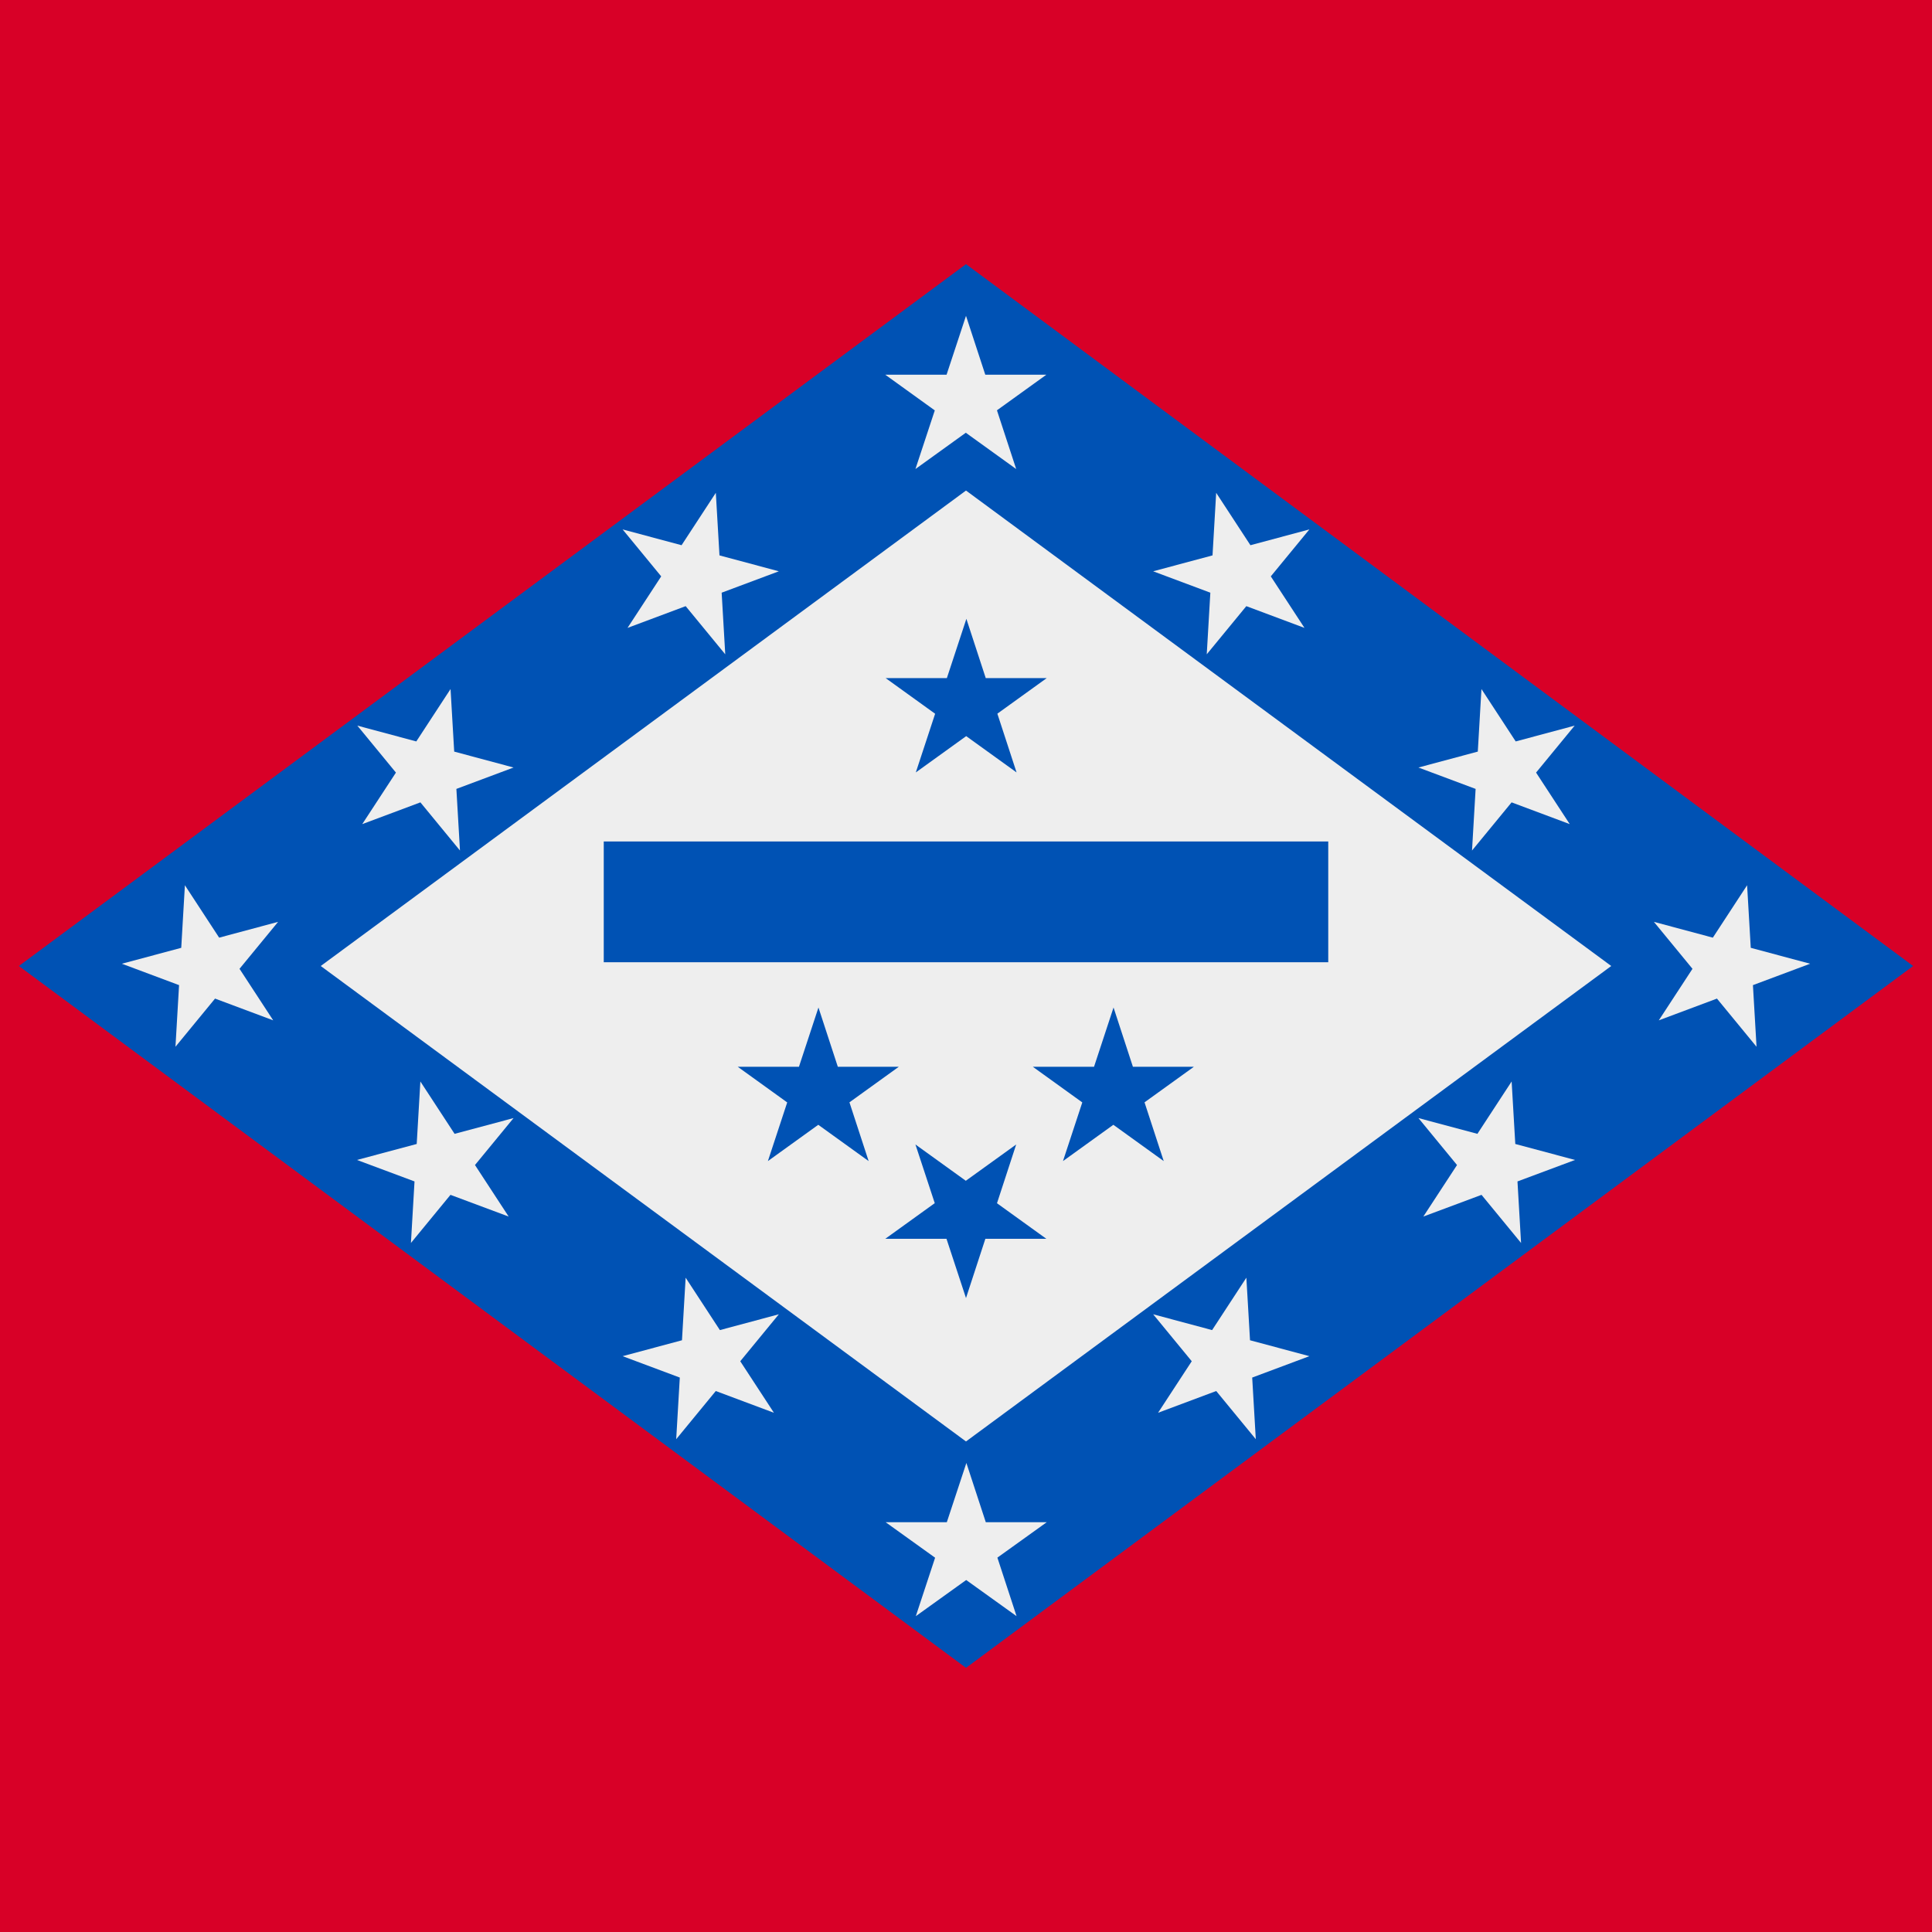 <svg xmlns="http://www.w3.org/2000/svg" width="3em" height="3em" viewBox="0 0 512 512"><rect x="0" y="0" width="512" height="512" fill="#333333" stroke="none"/><mask id=""><circle cx="256" cy="256" r="256" fill="#fff"/></mask><g mask="url(#)"><path fill="#d80027" d="M0 0h512v512H0z"/><path fill="#0052b4" d="M256 70L5 256l251 186l251-186Z"/><path fill="#eee" d="M256 130L85 256l171 126l171-126Zm-13.4-5.7l34.7-25h-42.7l34.7 25L256 83.7ZM46.5 277.4l27.2-33.1l-41.4 11.1l40.1 15L49 234.6Zm419 0l-27.2-33.1l41.4 11.1l-40.1 15l23.4-35.8zm-145.7-104l27.2-33.1l-41.4 11.1l40.1 15l-23.4-35.8zm70.3 52l27.2-33.1l-41.4 11.1l40.1 15l-23.4-35.8zm-197.9-52L165 140.3l41.4 11.1l-40.1 15l23.4-35.8zm-70.3 52l-27.2-33.1l41.4 11.1l-40.1 15l23.4-35.8zm-13 104l27.2-33.1l-41.5 11.1l40.2 15l-23.4-35.8zm70.3 52l27.2-33.1l-41.4 11.1l40.1 15l-23.4-35.8zm63.5 46.9l34.7-24.9h-42.7l34.7 24.9l-13.3-40.6zm160.4-98.9l-27.2-33.1l41.5 11.1l-40.2 15l23.4-35.8zm-70.3 52l-27.2-33.1l41.4 11.1l-40.1 15l23.4-35.8z"/><path fill="#0052b4" d="m242.7 204.7l34.7-25h-42.7l34.7 25l-13.3-40.7zm-39.2 103l34.7-25h-42.7l34.7 25l-13.3-40.7zm78.2 0l34.7-25h-42.7l34.7 25l-13.3-40.7zm-39.1-4.4l34.7 25h-42.7l34.7-25L256 344ZM160 223h192v32H160z"/></g></svg>